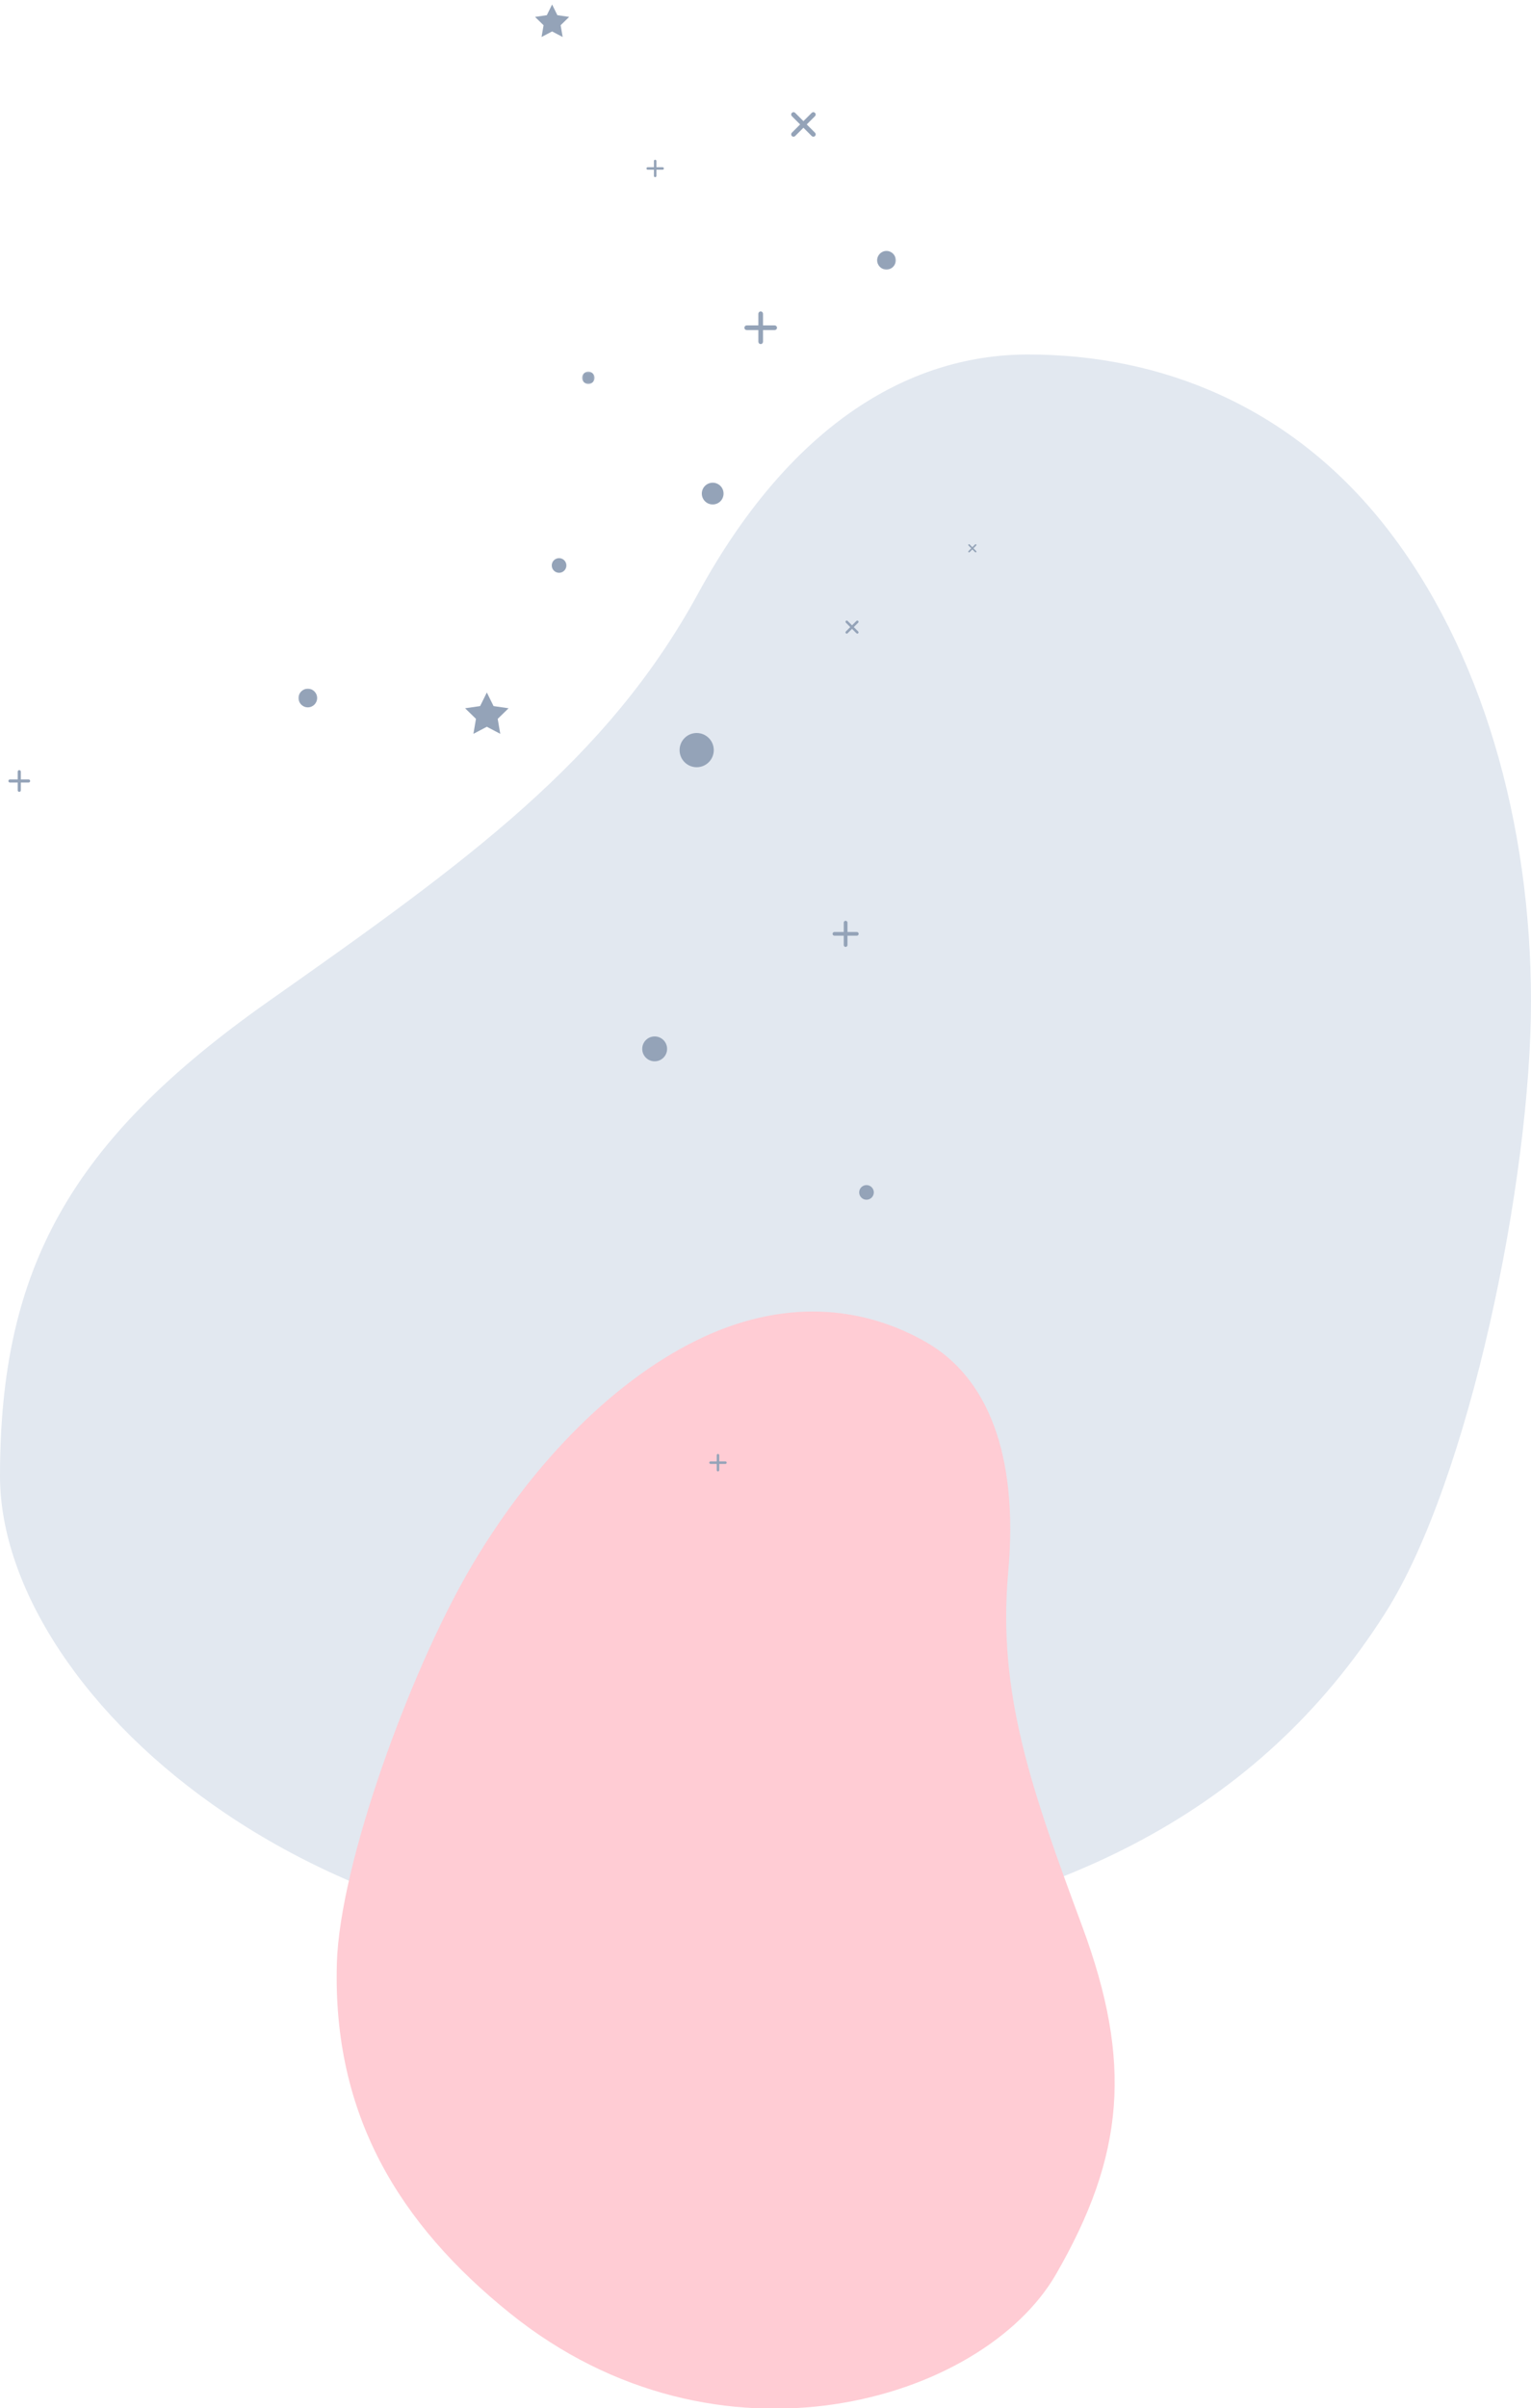 <svg width="523" height="822" viewBox="0 0 523 822" fill="none" xmlns="http://www.w3.org/2000/svg">
<g clip-path="url(#clip0_372_2633)">
<path fill-rule="evenodd" clip-rule="evenodd" d="M523 341.717C523.011 402.39 501.994 505.293 473.233 550.556C429.438 619.481 361.134 650.967 275.581 662.221C115.051 683.338 -3.486e-07 579.614 0 503.881C3.256e-07 433.142 23.902 389.523 91.832 341.717C159.763 293.912 207.233 259.77 238.452 202.616C269.208 146.309 309.325 121 351.22 121C396.533 121 440.897 138.526 473.233 179.634C506.223 221.573 522.989 281.06 523 341.717Z" fill="#E2E8F0"/>
<path fill-rule="evenodd" clip-rule="evenodd" d="M159.966 536.491C139.886 571.259 116.062 636.135 115.076 670.152C113.575 721.953 136.384 759.18 174.278 789.658C245.381 846.845 335.668 819.715 360.726 776.313C384.132 735.773 386.938 704.062 369.71 657.587C352.482 611.111 340.687 578.213 344.411 536.69C348.08 495.783 336.939 470.012 316.559 458.245C294.516 445.519 267.136 443.103 237.805 457.58C207.88 472.35 180.042 501.732 159.966 536.491Z" fill="#FFCCD4"/>
<path d="M166.307 248.077L161.719 250.488L162.595 245.38L158.883 241.762L164.012 241.017L166.307 236.368L168.601 241.017L173.73 241.762L170.018 245.38L170.895 250.488L166.307 248.077Z" fill="#94A3B8"/>
<path d="M188.602 10.732L184.997 12.627L185.686 8.613L182.768 5.77L186.799 5.185L188.602 1.532L190.404 5.185L194.434 5.77L191.518 8.613L192.207 12.627L188.602 10.732Z" fill="#94A3B8"/>
<mask id="mask0_372_2633" style="mask-type:luminance" maskUnits="userSpaceOnUse" x="293" y="404" width="7" height="6">
<path d="M299.002 404H293.002V410H299.002V404Z" fill="white"/>
</mask>
<g mask="url(#mask0_372_2633)">
<path d="M296.002 409.516C294.621 409.516 293.502 408.397 293.502 407.016C293.502 405.635 294.621 404.516 296.002 404.516C297.383 404.516 298.502 405.635 298.502 407.016C298.502 408.397 297.383 409.516 296.002 409.516Z" fill="#94A3B8"/>
</g>
<path d="M223.637 362.271C221.292 362.271 219.39 360.37 219.39 358.025C219.39 355.679 221.292 353.778 223.637 353.778C225.983 353.778 227.884 355.679 227.884 358.025C227.884 360.37 225.983 362.271 223.637 362.271Z" fill="#94A3B8"/>
<mask id="mask1_372_2633" style="mask-type:luminance" maskUnits="userSpaceOnUse" x="187" y="190" width="7" height="6">
<path d="M193.983 190H187.983V196H193.983V190Z" fill="white"/>
</mask>
<g mask="url(#mask1_372_2633)">
<path d="M190.983 195.516C189.603 195.516 188.483 194.397 188.483 193.016C188.483 191.636 189.603 190.516 190.983 190.516C192.364 190.516 193.483 191.636 193.483 193.016C193.483 194.397 192.364 195.516 190.983 195.516Z" fill="#94A3B8"/>
</g>
<path d="M237.99 261.884C234.765 261.884 232.151 259.27 232.151 256.045C232.151 252.82 234.765 250.206 237.99 250.206C241.215 250.206 243.83 252.82 243.83 256.045C243.83 259.27 241.215 261.884 237.99 261.884Z" fill="#94A3B8"/>
<mask id="mask2_372_2633" style="mask-type:luminance" maskUnits="userSpaceOnUse" x="198" y="126" width="6" height="6">
<path d="M203.528 126.401H198.432V131.497H203.528V126.401Z" fill="white"/>
</mask>
<g mask="url(#mask2_372_2633)">
<path d="M200.98 131.086C199.807 131.086 198.856 130.136 198.856 128.963C198.856 127.79 199.807 126.84 200.98 126.84C202.152 126.84 203.103 127.79 203.103 128.963C203.103 130.136 202.152 131.086 200.98 131.086Z" fill="#94A3B8"/>
</g>
<mask id="mask3_372_2633" style="mask-type:luminance" maskUnits="userSpaceOnUse" x="239" y="164" width="9" height="9">
<path d="M247.92 164H239.002V172.918H247.92V164Z" fill="white"/>
</mask>
<g mask="url(#mask3_372_2633)">
<path d="M243.461 172.199C241.409 172.199 239.745 170.535 239.745 168.483C239.745 166.431 241.409 164.767 243.461 164.767C245.513 164.767 247.177 166.431 247.177 168.483C247.177 170.535 245.513 172.199 243.461 172.199Z" fill="#94A3B8"/>
</g>
<mask id="mask4_372_2633" style="mask-type:luminance" maskUnits="userSpaceOnUse" x="101" y="234" width="8" height="9">
<path d="M108.976 234.418H101.332V242.062H108.976V234.418Z" fill="white"/>
</mask>
<g mask="url(#mask4_372_2633)">
<path d="M105.154 241.446C103.395 241.446 101.969 240.02 101.969 238.261C101.969 236.502 103.395 235.076 105.154 235.076C106.913 235.076 108.339 236.502 108.339 238.261C108.339 240.02 106.913 241.446 105.154 241.446Z" fill="#94A3B8"/>
</g>
<path d="M260.653 111.078V107.096C260.653 106.885 260.569 106.683 260.42 106.533C260.271 106.384 260.068 106.3 259.857 106.3C259.646 106.3 259.443 106.384 259.294 106.533C259.145 106.683 259.061 106.885 259.061 107.096V111.078H255.079C254.868 111.078 254.666 111.161 254.516 111.311C254.367 111.46 254.283 111.663 254.283 111.874C254.283 112.085 254.367 112.288 254.516 112.437C254.666 112.586 254.868 112.67 255.079 112.67H259.061V116.651C259.061 116.863 259.145 117.065 259.294 117.214C259.443 117.364 259.646 117.448 259.857 117.448C260.068 117.448 260.271 117.364 260.42 117.214C260.569 117.065 260.653 116.863 260.653 116.651V112.67H264.635C264.846 112.67 265.048 112.586 265.198 112.437C265.347 112.288 265.431 112.085 265.431 111.874C265.431 111.663 265.347 111.46 265.198 111.311C265.048 111.161 264.846 111.078 264.635 111.078H260.653Z" fill="#94A3B8"/>
<path d="M224.232 57.076V54.952C224.232 54.84 224.187 54.732 224.107 54.652C224.028 54.572 223.92 54.528 223.807 54.528C223.694 54.528 223.586 54.572 223.507 54.652C223.427 54.732 223.382 54.84 223.382 54.952V57.076H221.259C221.146 57.076 221.038 57.12 220.959 57.2C220.879 57.28 220.834 57.388 220.834 57.5C220.834 57.613 220.879 57.721 220.959 57.801C221.038 57.88 221.146 57.925 221.259 57.925H223.382V60.048C223.382 60.161 223.427 60.269 223.507 60.349C223.586 60.428 223.694 60.473 223.807 60.473C223.92 60.473 224.028 60.428 224.107 60.349C224.187 60.269 224.232 60.161 224.232 60.048V57.925H226.355C226.468 57.925 226.576 57.88 226.655 57.801C226.735 57.721 226.78 57.613 226.78 57.5C226.78 57.388 226.735 57.28 226.655 57.2C226.576 57.12 226.468 57.076 226.355 57.076H224.232Z" fill="#94A3B8"/>
<mask id="mask5_372_2633" style="mask-type:luminance" maskUnits="userSpaceOnUse" x="299" y="85" width="8" height="8">
<path d="M306.646 85H299.002V92.644H306.646V85Z" fill="white"/>
</mask>
<g mask="url(#mask5_372_2633)">
<path d="M302.824 92.028C301.065 92.028 299.639 90.602 299.639 88.843C299.639 87.084 301.065 85.658 302.824 85.658C304.583 85.658 306.009 87.084 306.009 88.843C306.009 90.602 304.583 92.028 302.824 92.028Z" fill="#94A3B8"/>
</g>
<path d="M245.693 498.841V496.718C245.693 496.605 245.648 496.497 245.568 496.418C245.489 496.338 245.38 496.293 245.268 496.293C245.155 496.293 245.047 496.338 244.968 496.418C244.888 496.497 244.843 496.605 244.843 496.718V498.841H242.72C242.607 498.841 242.499 498.886 242.42 498.966C242.34 499.045 242.295 499.153 242.295 499.266C242.295 499.379 242.34 499.487 242.42 499.566C242.499 499.646 242.607 499.691 242.72 499.691H244.843V501.814C244.843 501.927 244.888 502.035 244.968 502.114C245.047 502.194 245.155 502.239 245.268 502.239C245.38 502.239 245.489 502.194 245.568 502.114C245.648 502.035 245.693 501.927 245.693 501.814V499.691H247.816C247.929 499.691 248.037 499.646 248.116 499.566C248.196 499.487 248.241 499.379 248.241 499.266C248.241 499.153 248.196 499.045 248.116 498.966C248.037 498.886 247.929 498.841 247.816 498.841H245.693Z" fill="#94A3B8"/>
<path d="M332.536 187.159L333.474 186.22C333.499 186.196 333.52 186.166 333.534 186.134C333.547 186.101 333.555 186.067 333.555 186.031C333.555 185.996 333.549 185.961 333.535 185.929C333.522 185.896 333.502 185.866 333.477 185.841C333.452 185.816 333.423 185.797 333.39 185.783C333.358 185.77 333.323 185.763 333.287 185.764C333.252 185.764 333.217 185.771 333.185 185.785C333.153 185.799 333.123 185.819 333.099 185.845L332.16 186.783L331.222 185.845C331.197 185.819 331.168 185.799 331.136 185.785C331.103 185.771 331.069 185.764 331.033 185.764C330.998 185.763 330.963 185.77 330.931 185.783C330.898 185.797 330.868 185.816 330.843 185.841C330.818 185.866 330.799 185.896 330.785 185.929C330.772 185.961 330.765 185.996 330.766 186.031C330.766 186.067 330.773 186.101 330.787 186.134C330.801 186.166 330.821 186.196 330.847 186.22L331.785 187.158L330.847 188.097C330.821 188.121 330.801 188.151 330.787 188.183C330.773 188.215 330.766 188.25 330.766 188.285C330.765 188.321 330.772 188.356 330.785 188.388C330.799 188.421 330.818 188.45 330.843 188.475C330.868 188.5 330.898 188.52 330.931 188.533C330.963 188.547 330.998 188.553 331.033 188.553C331.069 188.553 331.103 188.545 331.136 188.532C331.168 188.518 331.197 188.497 331.222 188.472L332.16 187.534L333.099 188.472C333.123 188.497 333.153 188.518 333.185 188.532C333.217 188.545 333.252 188.553 333.287 188.553C333.323 188.553 333.358 188.547 333.39 188.533C333.423 188.52 333.452 188.5 333.477 188.475C333.502 188.45 333.522 188.421 333.535 188.388C333.549 188.356 333.555 188.321 333.555 188.285C333.555 188.25 333.547 188.215 333.534 188.183C333.52 188.151 333.499 188.121 333.474 188.097L332.536 187.159Z" fill="#94A3B8"/>
<path d="M275.585 42.476L278.4 39.66C278.476 39.587 278.536 39.499 278.578 39.402C278.62 39.304 278.642 39.2 278.643 39.094C278.644 38.989 278.623 38.884 278.583 38.786C278.543 38.688 278.484 38.599 278.41 38.524C278.335 38.45 278.246 38.391 278.148 38.35C278.05 38.31 277.945 38.29 277.84 38.291C277.734 38.292 277.629 38.314 277.532 38.356C277.435 38.398 277.347 38.458 277.274 38.534L274.458 41.349L271.643 38.534C271.57 38.458 271.482 38.398 271.385 38.356C271.288 38.314 271.183 38.292 271.078 38.291C270.972 38.29 270.867 38.31 270.769 38.35C270.671 38.391 270.582 38.45 270.508 38.524C270.433 38.599 270.374 38.688 270.334 38.786C270.294 38.884 270.274 38.989 270.274 39.094C270.275 39.2 270.297 39.304 270.339 39.402C270.381 39.499 270.441 39.587 270.518 39.66L273.332 42.475L270.518 45.291C270.441 45.364 270.381 45.452 270.339 45.549C270.297 45.646 270.275 45.751 270.274 45.856C270.274 45.962 270.294 46.067 270.334 46.165C270.374 46.263 270.433 46.352 270.508 46.426C270.582 46.501 270.671 46.56 270.769 46.6C270.867 46.64 270.972 46.66 271.078 46.659C271.183 46.658 271.288 46.636 271.385 46.595C271.482 46.553 271.57 46.492 271.643 46.416L274.458 43.602L277.274 46.416C277.347 46.492 277.435 46.553 277.532 46.595C277.629 46.636 277.734 46.658 277.84 46.659C277.945 46.66 278.05 46.64 278.148 46.6C278.246 46.56 278.335 46.501 278.41 46.426C278.484 46.352 278.543 46.263 278.583 46.165C278.623 46.067 278.644 45.962 278.643 45.856C278.642 45.751 278.62 45.646 278.578 45.549C278.536 45.452 278.476 45.364 278.4 45.291L275.585 42.476Z" fill="#94A3B8"/>
<path d="M289.504 318.121V314.936C289.504 314.767 289.437 314.605 289.317 314.485C289.198 314.366 289.036 314.299 288.867 314.299C288.698 314.299 288.536 314.366 288.416 314.485C288.297 314.605 288.23 314.767 288.23 314.936V318.121H285.045C284.876 318.121 284.714 318.188 284.594 318.307C284.475 318.427 284.408 318.589 284.408 318.758C284.408 318.927 284.475 319.089 284.594 319.208C284.714 319.328 284.876 319.395 285.045 319.395H288.23V322.58C288.23 322.749 288.297 322.911 288.416 323.03C288.536 323.15 288.698 323.217 288.867 323.217C289.036 323.217 289.198 323.15 289.317 323.03C289.437 322.911 289.504 322.749 289.504 322.58V319.395H292.689C292.858 319.395 293.02 319.328 293.139 319.208C293.259 319.089 293.326 318.927 293.326 318.758C293.326 318.589 293.259 318.427 293.139 318.307C293.02 318.188 292.858 318.121 292.689 318.121H289.504Z" fill="#94A3B8"/>
<path d="M7.113 266.052V263.398C7.113 263.257 7.057 263.122 6.958 263.022C6.858 262.923 6.723 262.867 6.583 262.867C6.442 262.867 6.307 262.923 6.207 263.022C6.108 263.122 6.052 263.257 6.052 263.398V266.052H3.398C3.257 266.052 3.122 266.108 3.022 266.207C2.923 266.307 2.867 266.442 2.867 266.583C2.867 266.723 2.923 266.858 3.022 266.958C3.122 267.057 3.257 267.113 3.398 267.113H6.052V269.768C6.052 269.908 6.108 270.043 6.207 270.143C6.307 270.243 6.442 270.298 6.583 270.298C6.723 270.298 6.858 270.243 6.958 270.143C7.057 270.043 7.113 269.908 7.113 269.768V267.113H9.768C9.908 267.113 10.043 267.057 10.143 266.958C10.242 266.858 10.298 266.723 10.298 266.583C10.298 266.442 10.242 266.307 10.143 266.207C10.043 266.108 9.908 266.052 9.768 266.052H7.113Z" fill="#94A3B8"/>
<path d="M291.656 214.054L293.157 212.552C293.198 212.513 293.23 212.466 293.252 212.414C293.275 212.362 293.286 212.307 293.287 212.25C293.287 212.194 293.277 212.138 293.255 212.086C293.234 212.033 293.202 211.986 293.162 211.946C293.123 211.906 293.075 211.875 293.023 211.853C292.971 211.832 292.915 211.821 292.858 211.822C292.802 211.822 292.746 211.834 292.695 211.856C292.643 211.879 292.596 211.911 292.557 211.951L291.055 213.453L289.554 211.951C289.515 211.911 289.468 211.879 289.416 211.856C289.364 211.834 289.308 211.822 289.252 211.822C289.196 211.821 289.14 211.832 289.088 211.853C289.035 211.875 288.988 211.906 288.948 211.946C288.908 211.986 288.877 212.033 288.855 212.086C288.834 212.138 288.823 212.194 288.824 212.25C288.824 212.307 288.836 212.362 288.858 212.414C288.88 212.466 288.913 212.513 288.953 212.552L290.455 214.053L288.953 215.555C288.913 215.594 288.88 215.641 288.858 215.693C288.836 215.744 288.824 215.8 288.824 215.857C288.823 215.913 288.834 215.969 288.855 216.021C288.877 216.073 288.908 216.121 288.948 216.161C288.988 216.2 289.035 216.232 289.088 216.253C289.14 216.275 289.196 216.285 289.252 216.285C289.308 216.284 289.364 216.273 289.416 216.25C289.468 216.228 289.515 216.196 289.554 216.155L291.055 214.654L292.557 216.155C292.596 216.196 292.643 216.228 292.695 216.25C292.746 216.273 292.802 216.284 292.858 216.285C292.915 216.285 292.971 216.275 293.023 216.253C293.075 216.232 293.123 216.2 293.162 216.161C293.202 216.121 293.234 216.073 293.255 216.021C293.277 215.969 293.287 215.913 293.287 215.857C293.286 215.8 293.275 215.744 293.252 215.693C293.23 215.641 293.198 215.594 293.157 215.555L291.656 214.053V214.054Z" fill="#94A3B8"/>
</g>
<defs>
<clipPath id="clip0_372_2633">
<rect width="523" height="822" fill="white"/>
</clipPath>
</defs>
</svg>
